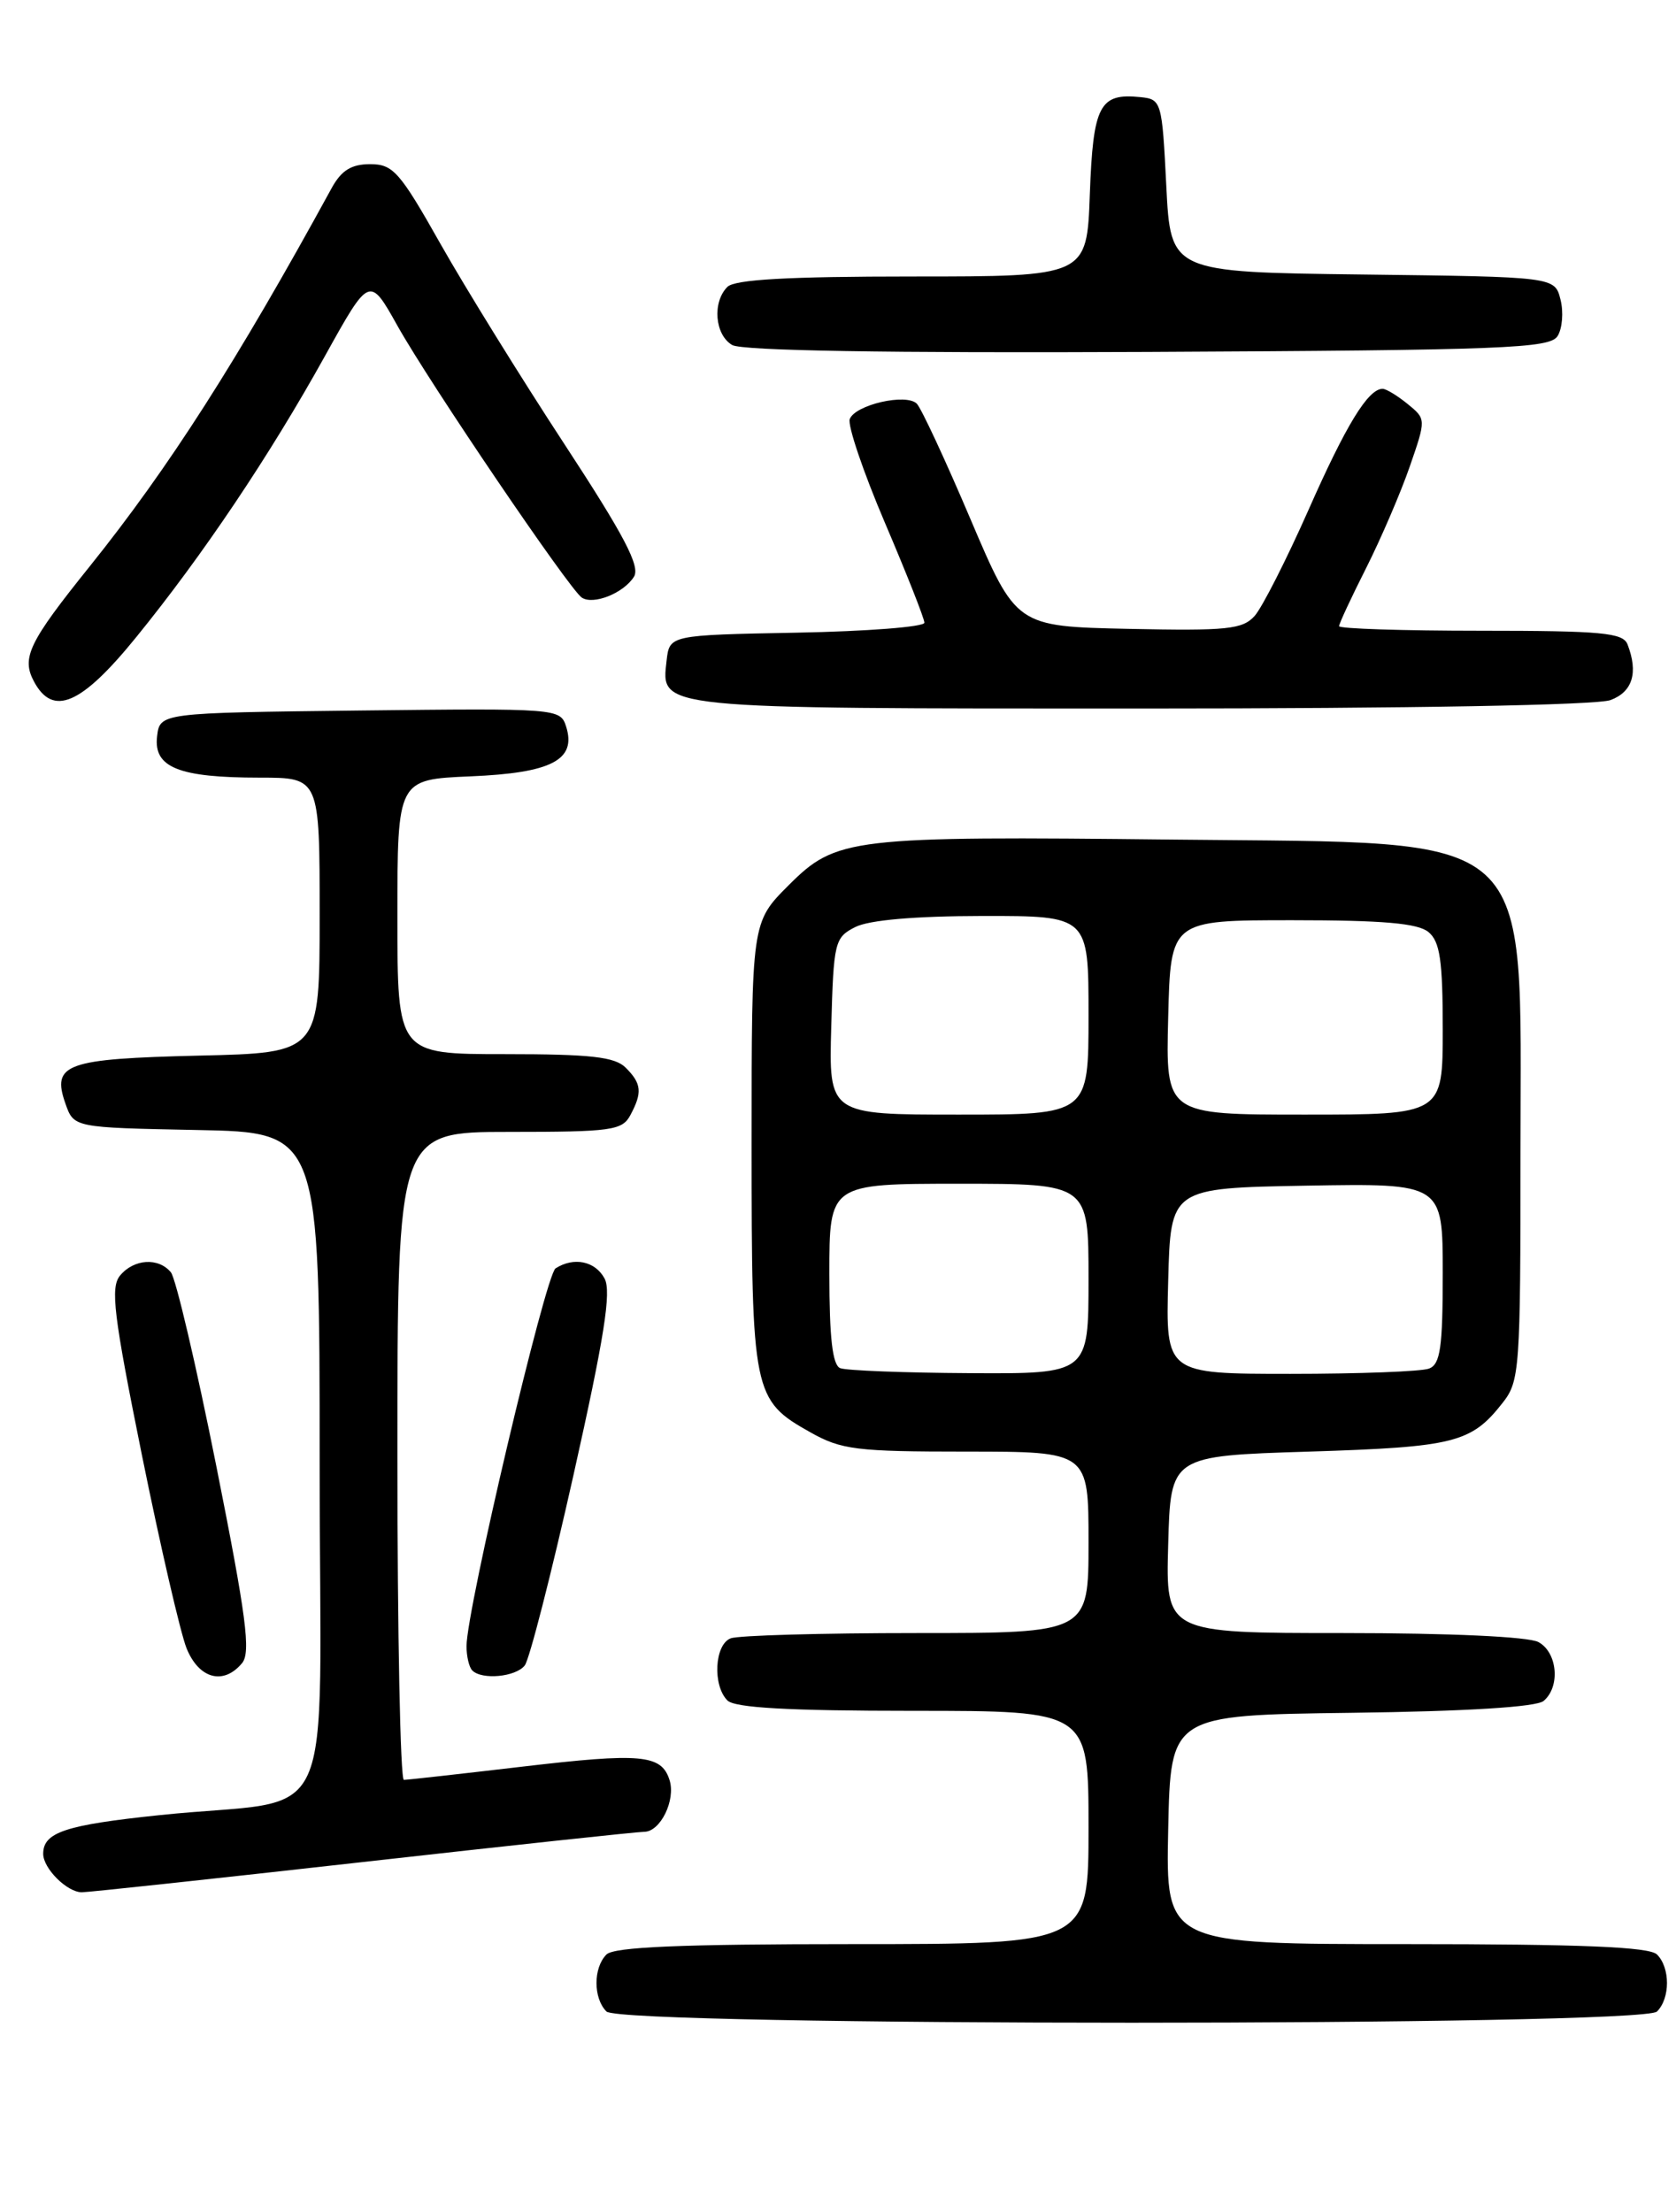 <?xml version="1.0" encoding="UTF-8" standalone="no"?>
<!DOCTYPE svg PUBLIC "-//W3C//DTD SVG 1.1//EN" "http://www.w3.org/Graphics/SVG/1.1/DTD/svg11.dtd" >
<svg xmlns="http://www.w3.org/2000/svg" xmlns:xlink="http://www.w3.org/1999/xlink" version="1.1" viewBox="0 0 194 256">
 <g >
 <path fill="currentColor"
d=" M 191.80 232.80 C 193.34 231.26 193.34 227.74 191.80 226.20 C 190.92 225.32 183.08 225.00 162.77 225.00 C 134.94 225.00 134.94 225.00 135.22 211.75 C 135.50 198.50 135.50 198.50 156.42 198.23 C 169.80 198.06 177.82 197.56 178.67 196.86 C 180.64 195.22 180.28 191.22 178.07 190.04 C 176.91 189.42 167.82 189.00 155.53 189.00 C 134.93 189.00 134.93 189.00 135.22 178.75 C 135.50 168.50 135.50 168.50 151.50 168.00 C 168.36 167.47 170.29 166.99 173.92 162.37 C 175.91 159.85 176.00 158.55 176.00 133.27 C 176.00 95.47 178.41 97.64 136.00 97.17 C 98.35 96.76 96.80 96.94 91.27 102.47 C 87.00 106.74 87.00 106.74 87.00 132.42 C 87.00 161.25 87.16 162.04 93.79 165.76 C 97.39 167.79 99.12 168.00 111.89 168.00 C 126.00 168.00 126.00 168.00 126.00 178.50 C 126.00 189.00 126.00 189.00 106.08 189.00 C 95.13 189.00 85.45 189.27 84.58 189.61 C 82.71 190.32 82.46 195.06 84.20 196.80 C 85.05 197.65 91.24 198.00 105.70 198.00 C 126.00 198.00 126.00 198.00 126.00 211.50 C 126.00 225.00 126.00 225.00 98.70 225.00 C 78.80 225.00 71.07 225.33 70.20 226.20 C 68.66 227.74 68.66 231.26 70.20 232.80 C 71.93 234.53 190.07 234.53 191.80 232.80 Z  M 42.00 215.50 C 59.16 213.57 73.82 212.00 74.57 212.00 C 76.44 212.00 78.24 208.33 77.50 206.01 C 76.56 203.05 74.22 202.84 60.38 204.47 C 53.30 205.30 47.16 205.99 46.75 205.99 C 46.34 206.00 46.00 189.12 46.00 168.50 C 46.00 131.00 46.00 131.00 58.96 131.00 C 70.76 131.00 72.02 130.83 72.96 129.07 C 74.37 126.44 74.27 125.41 72.43 123.57 C 71.17 122.31 68.39 122.00 58.43 122.00 C 46.00 122.00 46.00 122.00 46.00 106.10 C 46.00 90.21 46.00 90.21 54.46 89.85 C 63.84 89.46 66.75 87.95 65.53 84.09 C 64.86 81.99 64.56 81.97 41.68 82.23 C 18.50 82.50 18.50 82.50 18.18 85.25 C 17.77 88.83 20.71 90.00 30.07 90.00 C 37.00 90.00 37.00 90.00 37.00 105.92 C 37.00 121.85 37.00 121.85 23.05 122.17 C 7.59 122.54 5.95 123.12 7.58 127.74 C 8.55 130.50 8.55 130.50 22.77 130.78 C 37.00 131.05 37.00 131.05 37.00 169.44 C 37.00 213.36 39.50 207.87 18.50 210.07 C 7.55 211.21 5.00 212.06 5.00 214.55 C 5.00 216.25 7.77 219.00 9.47 219.00 C 10.20 219.00 24.84 217.43 42.00 215.50 Z  M 28.02 192.48 C 29.05 191.23 28.51 187.09 25.05 169.73 C 22.72 158.05 20.35 147.94 19.78 147.25 C 18.35 145.51 15.50 145.69 13.90 147.62 C 12.76 149.00 13.14 152.14 16.42 168.37 C 18.55 178.89 20.88 188.96 21.59 190.75 C 23.02 194.30 25.87 195.07 28.02 192.48 Z  M 60.74 192.75 C 61.28 192.06 63.82 182.15 66.38 170.72 C 69.95 154.77 70.79 149.48 69.98 147.97 C 68.90 145.95 66.43 145.44 64.31 146.79 C 63.14 147.53 54.00 186.30 54.00 190.52 C 54.00 191.70 54.30 192.97 54.67 193.33 C 55.79 194.45 59.70 194.08 60.74 192.75 Z  M 186.43 81.02 C 188.98 80.06 189.65 77.85 188.39 74.58 C 187.87 73.23 185.42 73.00 171.39 73.00 C 162.38 73.00 155.00 72.76 155.00 72.47 C 155.00 72.18 156.41 69.15 158.14 65.73 C 159.86 62.31 162.13 57.03 163.18 54.00 C 165.08 48.50 165.08 48.50 162.93 46.75 C 161.75 45.79 160.45 45.00 160.04 45.00 C 158.36 45.00 155.81 49.17 151.45 59.04 C 148.90 64.79 146.10 70.30 145.23 71.28 C 143.83 72.84 142.05 73.02 130.63 72.78 C 117.62 72.50 117.62 72.50 112.33 60.07 C 109.43 53.24 106.63 47.23 106.12 46.72 C 104.89 45.49 99.00 46.84 98.36 48.50 C 98.09 49.21 99.92 54.62 102.43 60.50 C 104.94 66.38 107.00 71.59 107.00 72.07 C 107.00 72.55 100.36 73.07 92.25 73.22 C 77.50 73.50 77.50 73.50 77.16 76.45 C 76.52 82.09 75.67 82.00 132.13 82.00 C 163.33 82.00 184.89 81.61 186.43 81.02 Z  M 15.76 73.75 C 23.46 64.28 31.21 52.74 37.61 41.21 C 42.77 31.92 42.77 31.92 46.01 37.71 C 49.76 44.40 65.89 68.18 67.34 69.16 C 68.67 70.05 72.18 68.66 73.38 66.75 C 74.14 65.56 72.26 61.98 65.30 51.35 C 60.31 43.73 53.88 33.34 51.00 28.25 C 46.27 19.87 45.50 19.00 42.84 19.00 C 40.67 19.00 39.52 19.72 38.40 21.75 C 27.43 41.82 19.55 54.13 10.40 65.53 C 3.33 74.33 2.46 76.12 3.93 78.87 C 6.13 82.99 9.41 81.57 15.76 73.75 Z  M 180.29 38.90 C 180.84 38.03 181.00 36.12 180.63 34.67 C 179.97 32.04 179.97 32.04 157.74 31.77 C 135.50 31.50 135.50 31.50 135.00 21.50 C 134.51 11.72 134.44 11.49 132.00 11.24 C 127.27 10.75 126.53 12.18 126.15 22.46 C 125.81 32.00 125.81 32.00 105.60 32.00 C 91.22 32.00 85.05 32.35 84.20 33.20 C 82.43 34.97 82.74 38.75 84.75 39.93 C 85.89 40.59 102.61 40.87 132.89 40.73 C 174.11 40.53 179.39 40.32 180.29 38.90 Z  M 97.25 158.34 C 96.36 157.98 96.00 154.81 96.00 147.42 C 96.00 137.00 96.00 137.00 111.00 137.00 C 126.00 137.00 126.00 137.00 126.00 148.00 C 126.00 159.00 126.00 159.00 112.25 158.92 C 104.69 158.88 97.94 158.62 97.25 158.34 Z  M 135.22 148.25 C 135.50 137.50 135.50 137.50 151.25 137.22 C 167.00 136.95 167.00 136.95 167.00 147.37 C 167.00 155.95 166.72 157.89 165.42 158.39 C 164.55 158.73 157.33 159.00 149.38 159.00 C 134.93 159.00 134.93 159.00 135.22 148.25 Z  M 96.22 118.78 C 96.49 109.01 96.61 108.50 99.00 107.29 C 100.60 106.48 105.90 106.02 113.75 106.01 C 126.00 106.00 126.00 106.00 126.00 117.50 C 126.00 129.00 126.00 129.00 110.97 129.00 C 95.93 129.00 95.93 129.00 96.22 118.78 Z  M 135.22 117.75 C 135.50 106.50 135.50 106.50 149.60 106.50 C 160.08 106.50 164.12 106.85 165.35 107.87 C 166.68 108.98 167.00 111.16 167.00 119.12 C 167.00 129.00 167.00 129.00 150.97 129.00 C 134.93 129.00 134.93 129.00 135.22 117.75 Z "/>
</g>
</svg>